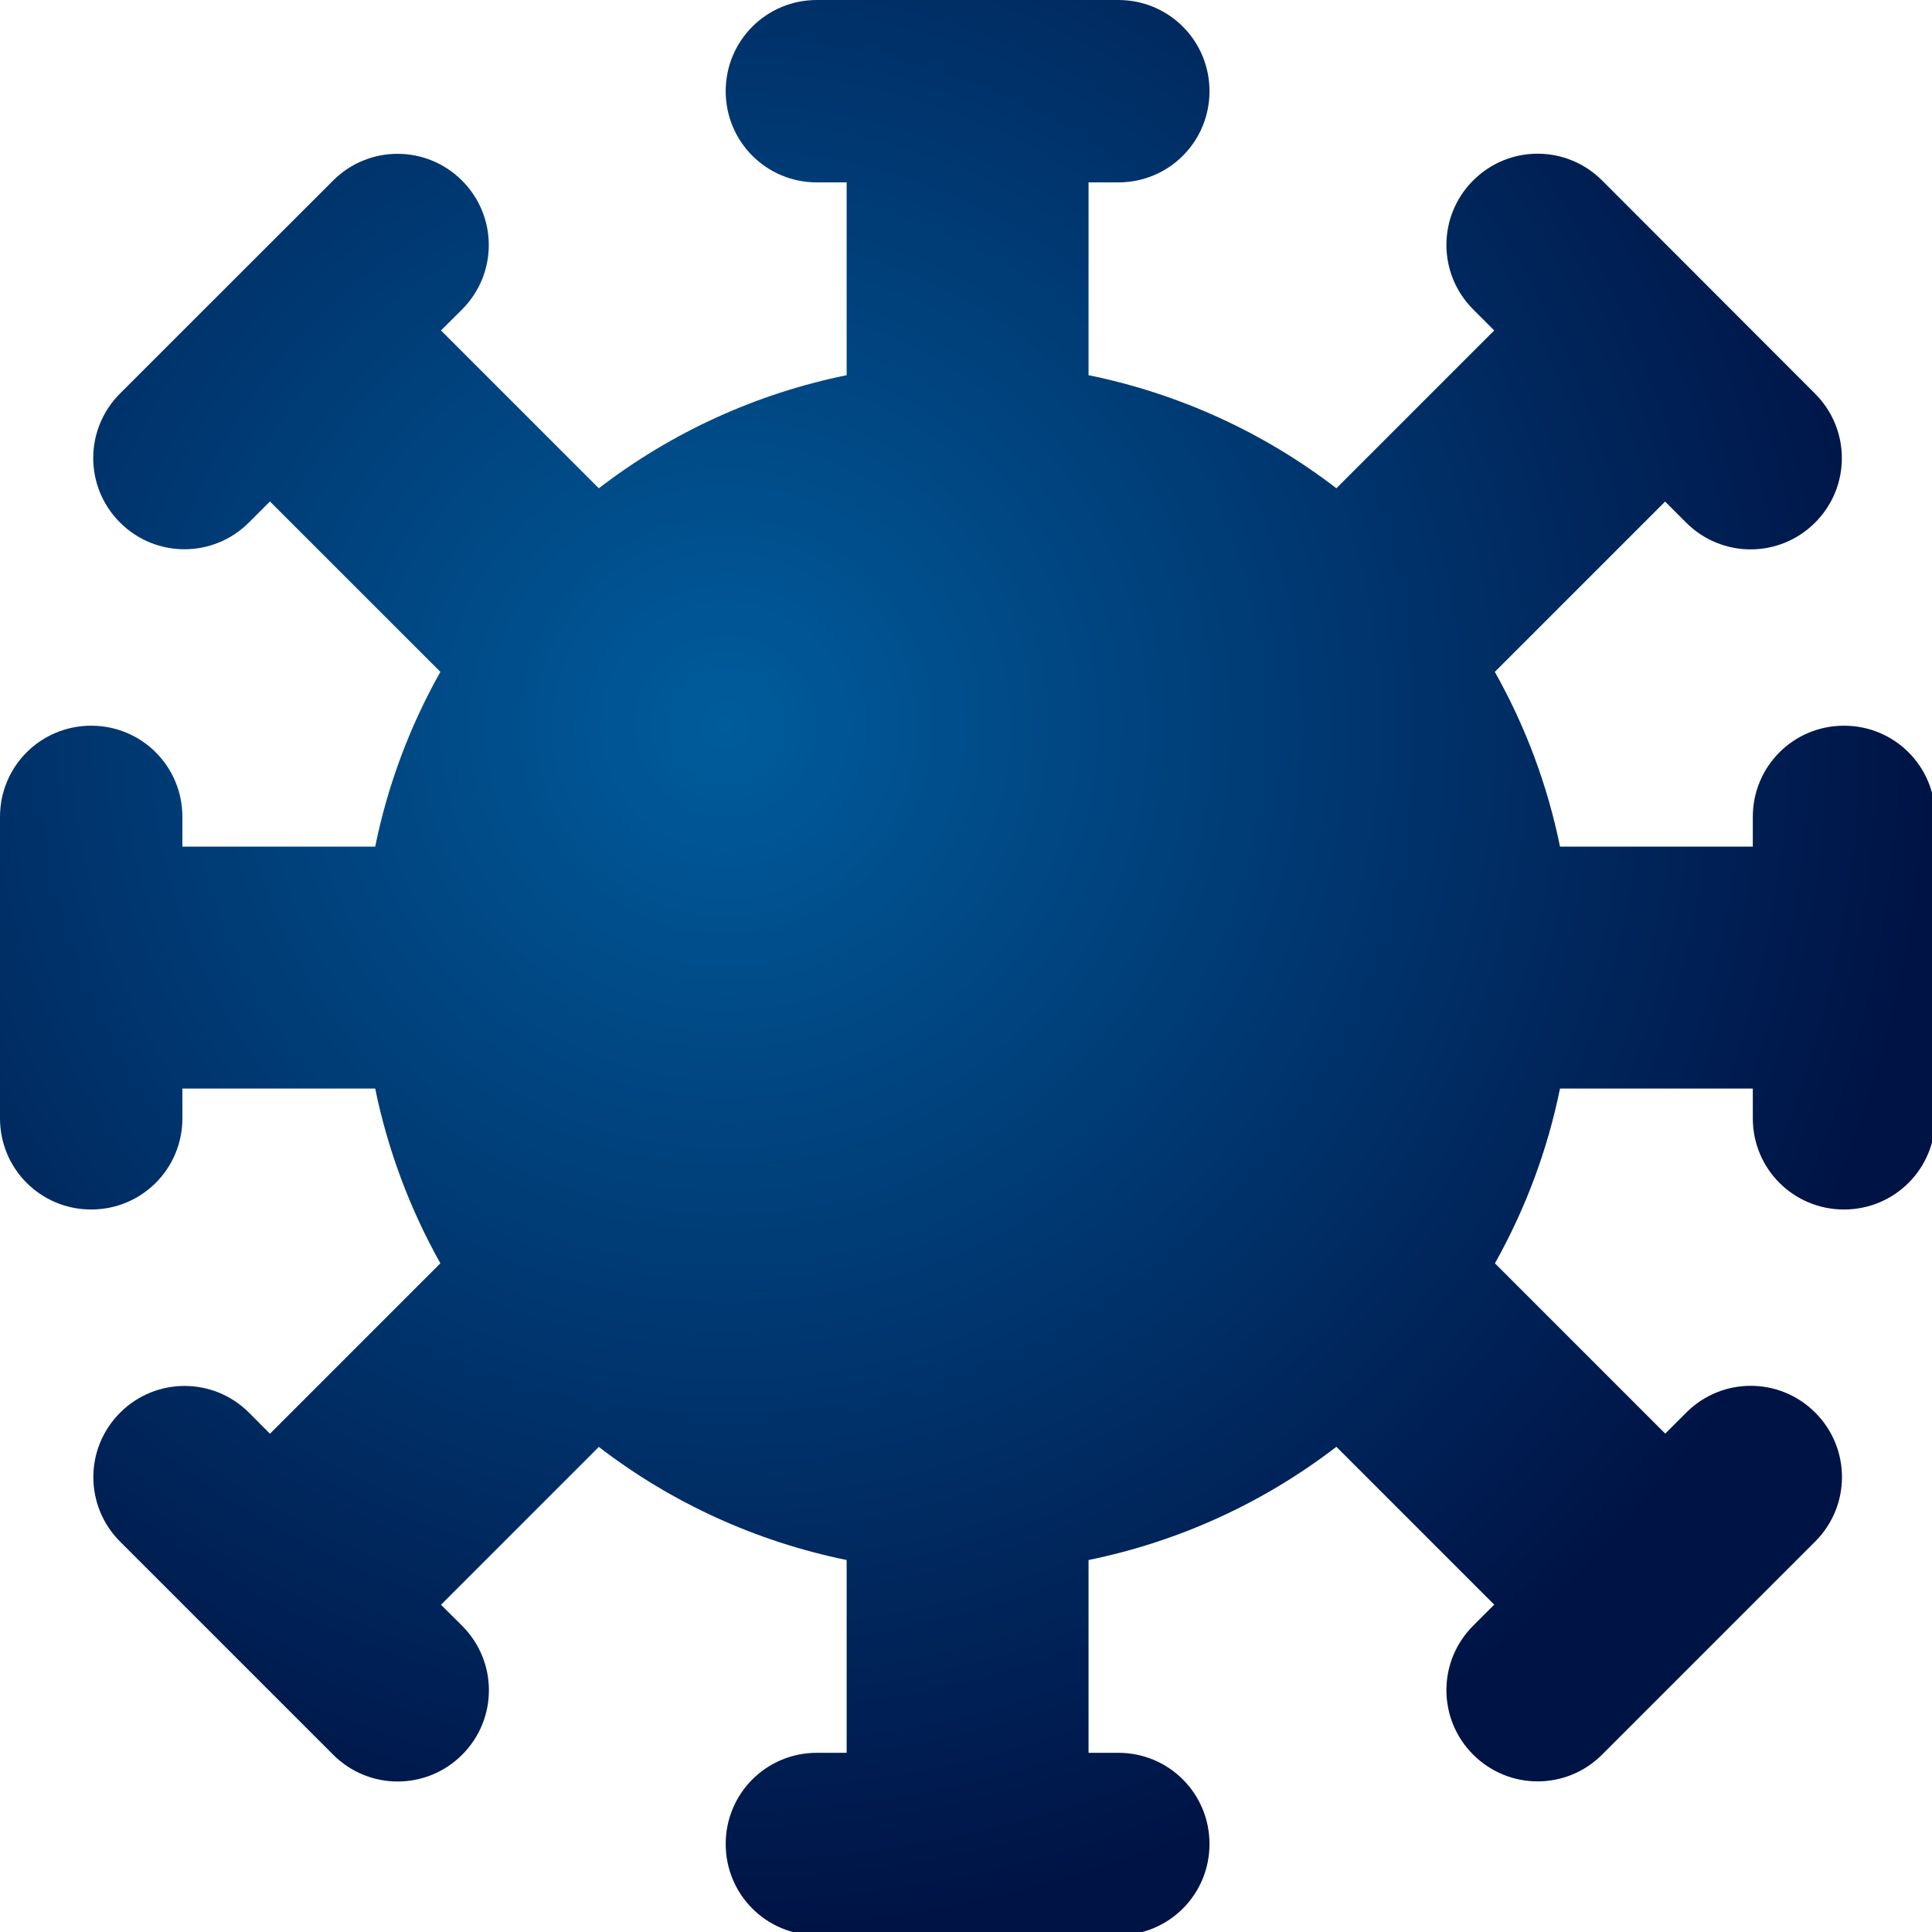 <?xml version="1.0" encoding="UTF-8" standalone="no"?>
<svg
   xmlns:dc="http://purl.org/dc/elements/1.1/"
   xmlns:cc="http://creativecommons.org/ns#"
   xmlns:rdf="http://www.w3.org/1999/02/22-rdf-syntax-ns#"
   xmlns:svg="http://www.w3.org/2000/svg"
   xmlns="http://www.w3.org/2000/svg"
   xmlns:xlink="http://www.w3.org/1999/xlink"
   id="svg8"
   version="1.1"
   viewBox="0 0 4.233 4.233"
   height="16"
   width="16">
  <defs
     id="defs2">
    <linearGradient
       id="linearGradient1113">
      <stop
         id="stop1109"
         offset="0"
         style="stop-color:#005c9c;stop-opacity:1;" />
      <stop
         id="stop1111"
         offset="1"
         style="stop-color:#001345;stop-opacity:1" />
    </linearGradient>
    <radialGradient
       gradientTransform="matrix(-2.0316155e-8,1.25,-1.25,-1.6790209e-8,11.576,-1.146)"
       gradientUnits="userSpaceOnUse"
       r="8"
       fy="4.461"
       fx="5.717"
       cy="4.461"
       cx="5.717"
       id="radialGradient1117"
       xlink:href="#linearGradient1113" />
  </defs>
  <g
     id="layer1">
    <path
       transform="scale(0.265)"
       d="M 6.754,0 C 6.336,0 6,0.336 6,0.754 6,1.172 6.336,1.508 6.754,1.508 H 7 v 1.594 C 6.255,3.254 5.554,3.573 4.951,4.037 L 3.646,2.732 3.82,2.559 c 0.295,-0.295 0.295,-0.771 0,-1.066 -0.295,-0.295 -0.771,-0.295 -1.066,0 L 0.992,3.254 c -0.295,0.295 -0.295,0.771 0,1.066 0.295,0.295 0.771,0.295 1.066,0 L 2.232,4.146 3.641,5.555 C 3.387,6.006 3.205,6.493 3.102,7 h -1.594 V 6.754 C 1.508,6.336 1.172,6 0.754,6 0.336,6 0,6.336 0,6.754 V 9.246 C 0,9.664 0.336,10 0.754,10 1.172,10 1.508,9.664 1.508,9.246 V 9 h 1.594 c 0.104,0.507 0.286,0.994 0.539,1.445 L 2.232,11.854 2.059,11.68 c -0.295,-0.295 -0.771,-0.295 -1.066,0 -0.295,0.295 -0.295,0.771 0,1.066 l 1.762,1.762 c 0.295,0.295 0.771,0.295 1.066,0 0.295,-0.295 0.295,-0.771 0,-1.066 L 3.646,13.268 4.951,11.963 C 5.554,12.427 6.255,12.746 7,12.898 v 1.594 H 6.754 C 6.336,14.492 6,14.828 6,15.246 6,15.664 6.336,16 6.754,16 H 9.246 C 9.664,16 10,15.664 10,15.246 10,14.828 9.664,14.492 9.246,14.492 H 9 v -1.594 c 0.745,-0.152 1.446,-0.472 2.049,-0.936 l 1.305,1.305 -0.174,0.174 c -0.295,0.295 -0.295,0.771 0,1.066 0.295,0.295 0.771,0.295 1.066,0 l 1.762,-1.762 c 0.295,-0.295 0.295,-0.771 0,-1.066 -0.295,-0.295 -0.771,-0.295 -1.066,0 l -0.174,0.174 -1.408,-1.408 C 12.613,9.994 12.795,9.507 12.898,9 h 1.594 V 9.246 C 14.492,9.664 14.828,10 15.246,10 15.664,10 16,9.664 16,9.246 V 6.754 C 16,6.336 15.664,6 15.246,6 14.828,6 14.492,6.336 14.492,6.754 V 7 h -1.594 C 12.795,6.493 12.613,6.006 12.359,5.555 l 1.408,-1.408 0.174,0.174 c 0.295,0.295 0.771,0.295 1.066,0 0.295,-0.295 0.295,-0.771 0,-1.066 L 13.246,1.492 c -0.295,-0.295 -0.771,-0.295 -1.066,0 -0.295,0.295 -0.295,0.771 0,1.066 l 0.174,0.174 -1.305,1.305 C 10.446,3.573 9.745,3.254 9,3.102 v -1.594 H 9.246 C 9.664,1.508 10,1.172 10,0.754 10,0.336 9.664,0 9.246,0 Z"
       style="fill:url(#radialGradient1117);stroke-width:2;fill-opacity:1"
       id="path12" />
  </g>
</svg>
